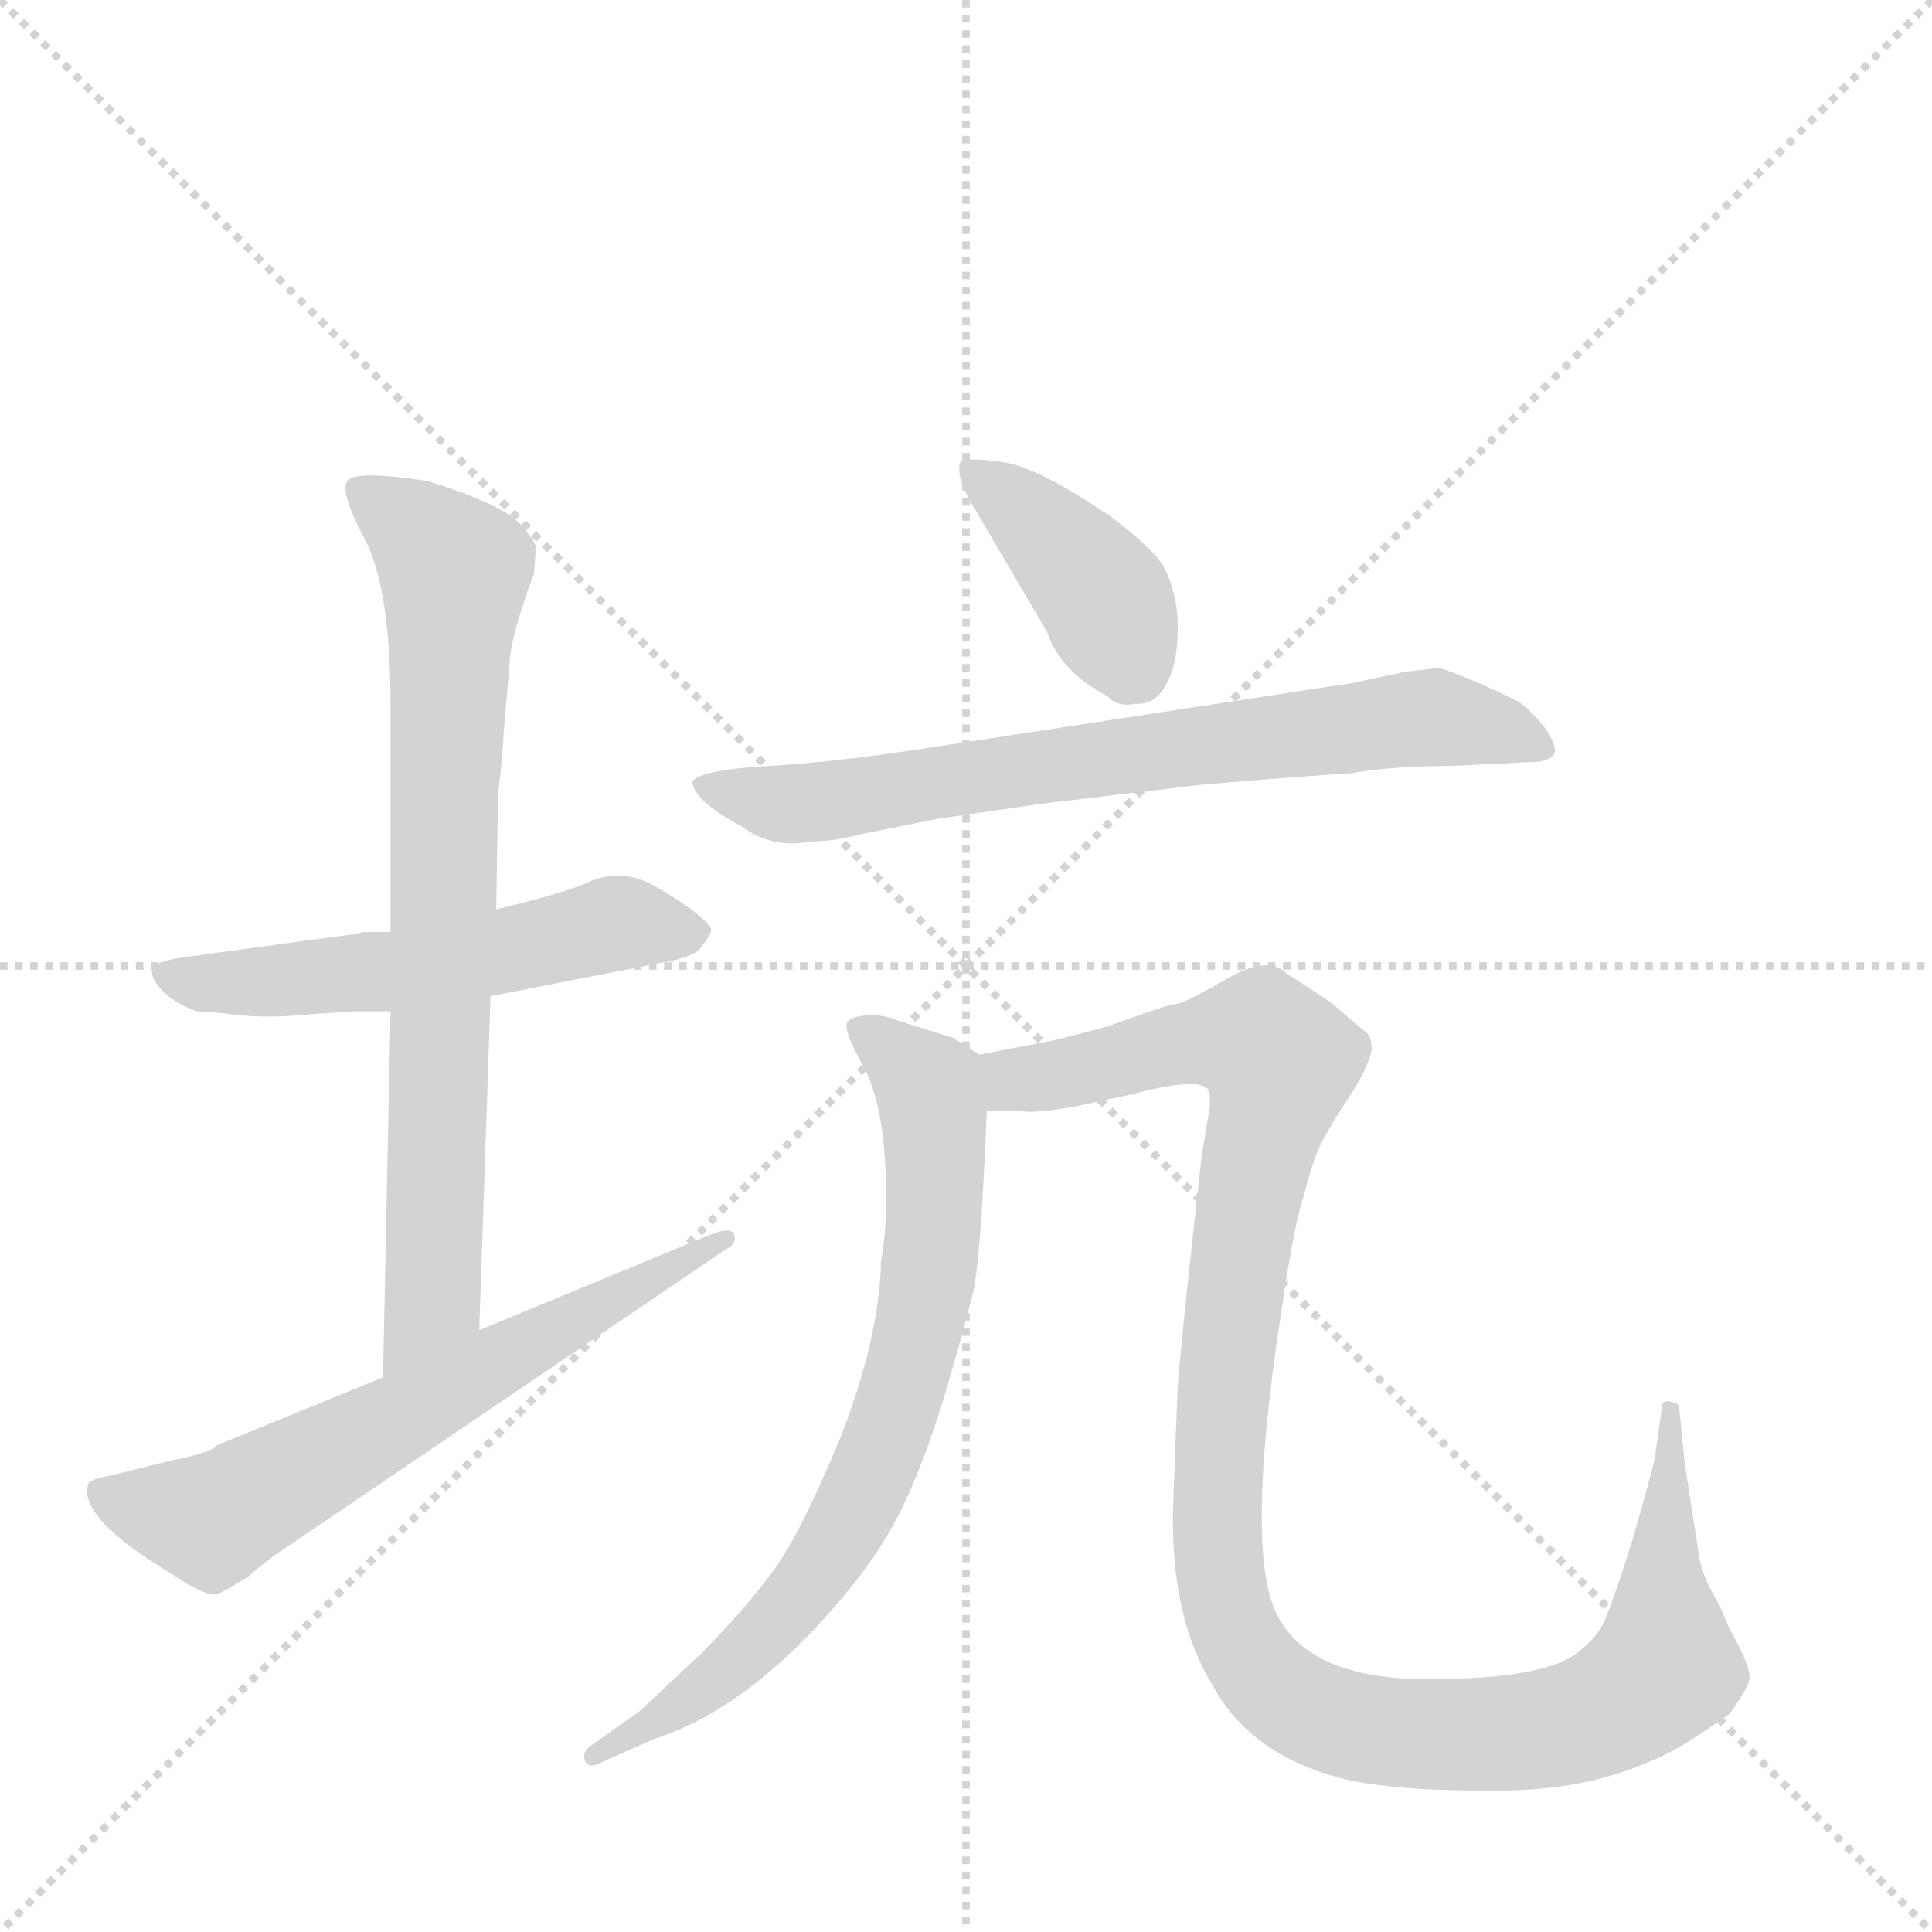 <svg version="1.1" viewBox="0 0 1024 1024" xmlns="http://www.w3.org/2000/svg">
  <g stroke="lightgray" stroke-dasharray="1,1" stroke-width="1" transform="scale(4, 4)">
    <line x1="0" y1="0" x2="256" y2="256"></line>
    <line x1="256" y1="0" x2="0" y2="256"></line>
    <line x1="128" y1="0" x2="128" y2="256"></line>
    <line x1="0" y1="128" x2="256" y2="128"></line>
  </g>
  <g transform="scale(1, -1) translate(0, -848)">
    <style type="text/css">
      
        @keyframes keyframes0 {
          from {
            stroke: blue;
            stroke-dashoffset: 540;
            stroke-width: 128;
          }
          64% {
            animation-timing-function: step-end;
            stroke: blue;
            stroke-dashoffset: 0;
            stroke-width: 128;
          }
          to {
            stroke: black;
            stroke-width: 1024;
          }
        }
        #make-me-a-hanzi-animation-0 {
          animation: keyframes0 0.689s both;
          animation-delay: 0s;
          animation-timing-function: linear;
        }
      
        @keyframes keyframes1 {
          from {
            stroke: blue;
            stroke-dashoffset: 751;
            stroke-width: 128;
          }
          71% {
            animation-timing-function: step-end;
            stroke: blue;
            stroke-dashoffset: 0;
            stroke-width: 128;
          }
          to {
            stroke: black;
            stroke-width: 1024;
          }
        }
        #make-me-a-hanzi-animation-1 {
          animation: keyframes1 0.861s both;
          animation-delay: 0.689s;
          animation-timing-function: linear;
        }
      
        @keyframes keyframes2 {
          from {
            stroke: blue;
            stroke-dashoffset: 630;
            stroke-width: 128;
          }
          67% {
            animation-timing-function: step-end;
            stroke: blue;
            stroke-dashoffset: 0;
            stroke-width: 128;
          }
          to {
            stroke: black;
            stroke-width: 1024;
          }
        }
        #make-me-a-hanzi-animation-2 {
          animation: keyframes2 0.763s both;
          animation-delay: 1.551s;
          animation-timing-function: linear;
        }
      
        @keyframes keyframes3 {
          from {
            stroke: blue;
            stroke-dashoffset: 393;
            stroke-width: 128;
          }
          56% {
            animation-timing-function: step-end;
            stroke: blue;
            stroke-dashoffset: 0;
            stroke-width: 128;
          }
          to {
            stroke: black;
            stroke-width: 1024;
          }
        }
        #make-me-a-hanzi-animation-3 {
          animation: keyframes3 0.57s both;
          animation-delay: 2.313s;
          animation-timing-function: linear;
        }
      
        @keyframes keyframes4 {
          from {
            stroke: blue;
            stroke-dashoffset: 705;
            stroke-width: 128;
          }
          70% {
            animation-timing-function: step-end;
            stroke: blue;
            stroke-dashoffset: 0;
            stroke-width: 128;
          }
          to {
            stroke: black;
            stroke-width: 1024;
          }
        }
        #make-me-a-hanzi-animation-4 {
          animation: keyframes4 0.824s both;
          animation-delay: 2.883s;
          animation-timing-function: linear;
        }
      
        @keyframes keyframes5 {
          from {
            stroke: blue;
            stroke-dashoffset: 727;
            stroke-width: 128;
          }
          70% {
            animation-timing-function: step-end;
            stroke: blue;
            stroke-dashoffset: 0;
            stroke-width: 128;
          }
          to {
            stroke: black;
            stroke-width: 1024;
          }
        }
        #make-me-a-hanzi-animation-5 {
          animation: keyframes5 0.842s both;
          animation-delay: 3.707s;
          animation-timing-function: linear;
        }
      
        @keyframes keyframes6 {
          from {
            stroke: blue;
            stroke-dashoffset: 1116;
            stroke-width: 128;
          }
          78% {
            animation-timing-function: step-end;
            stroke: blue;
            stroke-dashoffset: 0;
            stroke-width: 128;
          }
          to {
            stroke: black;
            stroke-width: 1024;
          }
        }
        #make-me-a-hanzi-animation-6 {
          animation: keyframes6 1.158s both;
          animation-delay: 4.549s;
          animation-timing-function: linear;
        }
      
    </style>
    
      <path d="M 207 354 L 192 354 Q 191 353 166 350 L 93 340 Q 84 338 81 336 Q 79 331 85 324 Q 91 317 104 312 L 118 311 Q 138 308 159 310 L 187 312 L 207 312 L 260 320 L 352 338 Q 364 340 370 344 Q 376 351 377 355 Q 377 358 365 367 Q 352 376 344 380 Q 335 384 328 384 Q 321 384 313 381 Q 305 377 283 371 L 263 366 L 207 354 Z" fill="lightgray"></path>
    
      <path d="M 207 474 L 207 354 L 207 312 L 203 118 C 202 88 253 113 254 143 L 260 320 L 263 366 L 264 428 Q 266 442 267 460 L 270 495 Q 270 509 283 544 L 284 557 Q 285 560 275 571 Q 265 581 227 593 Q 188 599 184 593 Q 180 587 194 561 Q 207 535 207 474 Z" fill="lightgray"></path>
    
      <path d="M 203 118 L 115 82 Q 112 78 91 74 L 63 67 Q 48 64 47 62 Q 41 46 81 20 L 100 8 Q 111 2 115 3 Q 118 4 131 12 Q 144 23 149 26 L 385 186 Q 391 189 389 194 Q 387 198 375 193 L 254 143 L 203 118 Z" fill="lightgray"></path>
    
      <path d="M 518 576 L 555 513 Q 562 492 587 479 Q 592 473 602 475 Q 616 474 622 495 Q 625 507 624 523 Q 622 539 616 549 Q 609 559 589 574 Q 551 600 532 603 Q 512 606 509 603 Q 506 595 518 576 Z" fill="lightgray"></path>
    
      <path d="M 763 494 L 745 492 L 717 486 L 488 451 Q 442 444 407 442 Q 372 440 367 434 Q 367 424 393 410 Q 409 398 430 402 Q 442 402 457 406 L 497 414 L 552 422 L 636 432 Q 694 437 715 438 Q 738 442 768 442 L 810 444 Q 822 444 824 449 Q 825 453 819 462 Q 812 471 805 476 Q 781 488 763 494 Z" fill="lightgray"></path>
    
      <path d="M 519 289 L 505 298 L 476 307 Q 470 310 460 310 Q 450 309 449 306 Q 447 302 457 284 Q 467 266 469 234 Q 471 201 467 180 Q 466 138 445 85 Q 423 32 408 13 Q 393 -7 371 -29 L 339 -59 L 315 -76 Q 308 -80 310 -85 Q 312 -90 319 -86 L 346 -74 Q 390 -60 433 -14 Q 460 15 473 39 Q 486 62 499 103 Q 511 143 516 164 Q 520 184 523 259 C 524 286 524 286 519 289 Z" fill="lightgray"></path>
    
      <path d="M 624 108 L 622 56 Q 619 -6 642 -44 Q 663 -84 717 -96 Q 744 -101 782 -101 Q 819 -102 847 -95 Q 874 -88 895 -75 Q 915 -62 917 -60 Q 925 -49 927 -43 Q 929 -37 917 -16 L 911 -2 Q 901 14 900 27 L 893 72 L 890 102 Q 890 104 886 105 Q 881 106 881 103 L 877 75 Q 876 69 865 31 Q 853 -7 849 -14 Q 845 -21 836 -28 Q 818 -42 757 -42 Q 696 -42 678 -10 Q 659 22 679 152 Q 686 200 691 214 Q 697 238 703 247 Q 708 256 716 268 Q 724 280 727 291 Q 727 298 725 300 L 705 317 L 682 332 Q 672 342 650 329 Q 627 316 624 316 Q 620 316 587 304 Q 558 296 550 295 L 519 289 C 490 283 493 259 523 259 L 542 259 Q 548 258 567 261 L 600 268 Q 634 277 640 271 Q 642 266 641 260 L 637 236 Q 624 120 624 108 Z" fill="lightgray"></path>
    
    
      <clipPath id="make-me-a-hanzi-clip-0">
        <path d="M 207 354 L 192 354 Q 191 353 166 350 L 93 340 Q 84 338 81 336 Q 79 331 85 324 Q 91 317 104 312 L 118 311 Q 138 308 159 310 L 187 312 L 207 312 L 260 320 L 352 338 Q 364 340 370 344 Q 376 351 377 355 Q 377 358 365 367 Q 352 376 344 380 Q 335 384 328 384 Q 321 384 313 381 Q 305 377 283 371 L 263 366 L 207 354 Z"></path>
      </clipPath>
      <path clip-path="url(#make-me-a-hanzi-clip-0)" d="M 89 332 L 112 326 L 211 333 L 328 359 L 369 353" fill="none" id="make-me-a-hanzi-animation-0" stroke-dasharray="412 824" stroke-linecap="round"></path>
    
      <clipPath id="make-me-a-hanzi-clip-1">
        <path d="M 207 474 L 207 354 L 207 312 L 203 118 C 202 88 253 113 254 143 L 260 320 L 263 366 L 264 428 Q 266 442 267 460 L 270 495 Q 270 509 283 544 L 284 557 Q 285 560 275 571 Q 265 581 227 593 Q 188 599 184 593 Q 180 587 194 561 Q 207 535 207 474 Z"></path>
      </clipPath>
      <path clip-path="url(#make-me-a-hanzi-clip-1)" d="M 189 589 L 226 563 L 241 545 L 230 166 L 207 125" fill="none" id="make-me-a-hanzi-animation-1" stroke-dasharray="623 1246" stroke-linecap="round"></path>
    
      <clipPath id="make-me-a-hanzi-clip-2">
        <path d="M 203 118 L 115 82 Q 112 78 91 74 L 63 67 Q 48 64 47 62 Q 41 46 81 20 L 100 8 Q 111 2 115 3 Q 118 4 131 12 Q 144 23 149 26 L 385 186 Q 391 189 389 194 Q 387 198 375 193 L 254 143 L 203 118 Z"></path>
      </clipPath>
      <path clip-path="url(#make-me-a-hanzi-clip-2)" d="M 52 58 L 112 42 L 370 186 L 376 184 L 382 192" fill="none" id="make-me-a-hanzi-animation-2" stroke-dasharray="502 1004" stroke-linecap="round"></path>
    
      <clipPath id="make-me-a-hanzi-clip-3">
        <path d="M 518 576 L 555 513 Q 562 492 587 479 Q 592 473 602 475 Q 616 474 622 495 Q 625 507 624 523 Q 622 539 616 549 Q 609 559 589 574 Q 551 600 532 603 Q 512 606 509 603 Q 506 595 518 576 Z"></path>
      </clipPath>
      <path clip-path="url(#make-me-a-hanzi-clip-3)" d="M 514 598 L 565 556 L 586 529 L 601 496" fill="none" id="make-me-a-hanzi-animation-3" stroke-dasharray="265 530" stroke-linecap="round"></path>
    
      <clipPath id="make-me-a-hanzi-clip-4">
        <path d="M 763 494 L 745 492 L 717 486 L 488 451 Q 442 444 407 442 Q 372 440 367 434 Q 367 424 393 410 Q 409 398 430 402 Q 442 402 457 406 L 497 414 L 552 422 L 636 432 Q 694 437 715 438 Q 738 442 768 442 L 810 444 Q 822 444 824 449 Q 825 453 819 462 Q 812 471 805 476 Q 781 488 763 494 Z"></path>
      </clipPath>
      <path clip-path="url(#make-me-a-hanzi-clip-4)" d="M 372 432 L 414 422 L 446 424 L 752 467 L 815 453" fill="none" id="make-me-a-hanzi-animation-4" stroke-dasharray="577 1154" stroke-linecap="round"></path>
    
      <clipPath id="make-me-a-hanzi-clip-5">
        <path d="M 519 289 L 505 298 L 476 307 Q 470 310 460 310 Q 450 309 449 306 Q 447 302 457 284 Q 467 266 469 234 Q 471 201 467 180 Q 466 138 445 85 Q 423 32 408 13 Q 393 -7 371 -29 L 339 -59 L 315 -76 Q 308 -80 310 -85 Q 312 -90 319 -86 L 346 -74 Q 390 -60 433 -14 Q 460 15 473 39 Q 486 62 499 103 Q 511 143 516 164 Q 520 184 523 259 C 524 286 524 286 519 289 Z"></path>
      </clipPath>
      <path clip-path="url(#make-me-a-hanzi-clip-5)" d="M 456 303 L 492 272 L 496 248 L 489 151 L 466 75 L 415 -9 L 371 -49 L 315 -82" fill="none" id="make-me-a-hanzi-animation-5" stroke-dasharray="599 1198" stroke-linecap="round"></path>
    
      <clipPath id="make-me-a-hanzi-clip-6">
        <path d="M 624 108 L 622 56 Q 619 -6 642 -44 Q 663 -84 717 -96 Q 744 -101 782 -101 Q 819 -102 847 -95 Q 874 -88 895 -75 Q 915 -62 917 -60 Q 925 -49 927 -43 Q 929 -37 917 -16 L 911 -2 Q 901 14 900 27 L 893 72 L 890 102 Q 890 104 886 105 Q 881 106 881 103 L 877 75 Q 876 69 865 31 Q 853 -7 849 -14 Q 845 -21 836 -28 Q 818 -42 757 -42 Q 696 -42 678 -10 Q 659 22 679 152 Q 686 200 691 214 Q 697 238 703 247 Q 708 256 716 268 Q 724 280 727 291 Q 727 298 725 300 L 705 317 L 682 332 Q 672 342 650 329 Q 627 316 624 316 Q 620 316 587 304 Q 558 296 550 295 L 519 289 C 490 283 493 259 523 259 L 542 259 Q 548 258 567 261 L 600 268 Q 634 277 640 271 Q 642 266 641 260 L 637 236 Q 624 120 624 108 Z"></path>
      </clipPath>
      <path clip-path="url(#make-me-a-hanzi-clip-6)" d="M 528 267 L 538 275 L 644 297 L 669 296 L 679 284 L 658 198 L 645 32 L 655 -18 L 674 -45 L 692 -58 L 716 -67 L 775 -72 L 844 -62 L 871 -46 L 882 -36 L 885 100" fill="none" id="make-me-a-hanzi-animation-6" stroke-dasharray="988 1976" stroke-linecap="round"></path>
    
  </g>
</svg>
